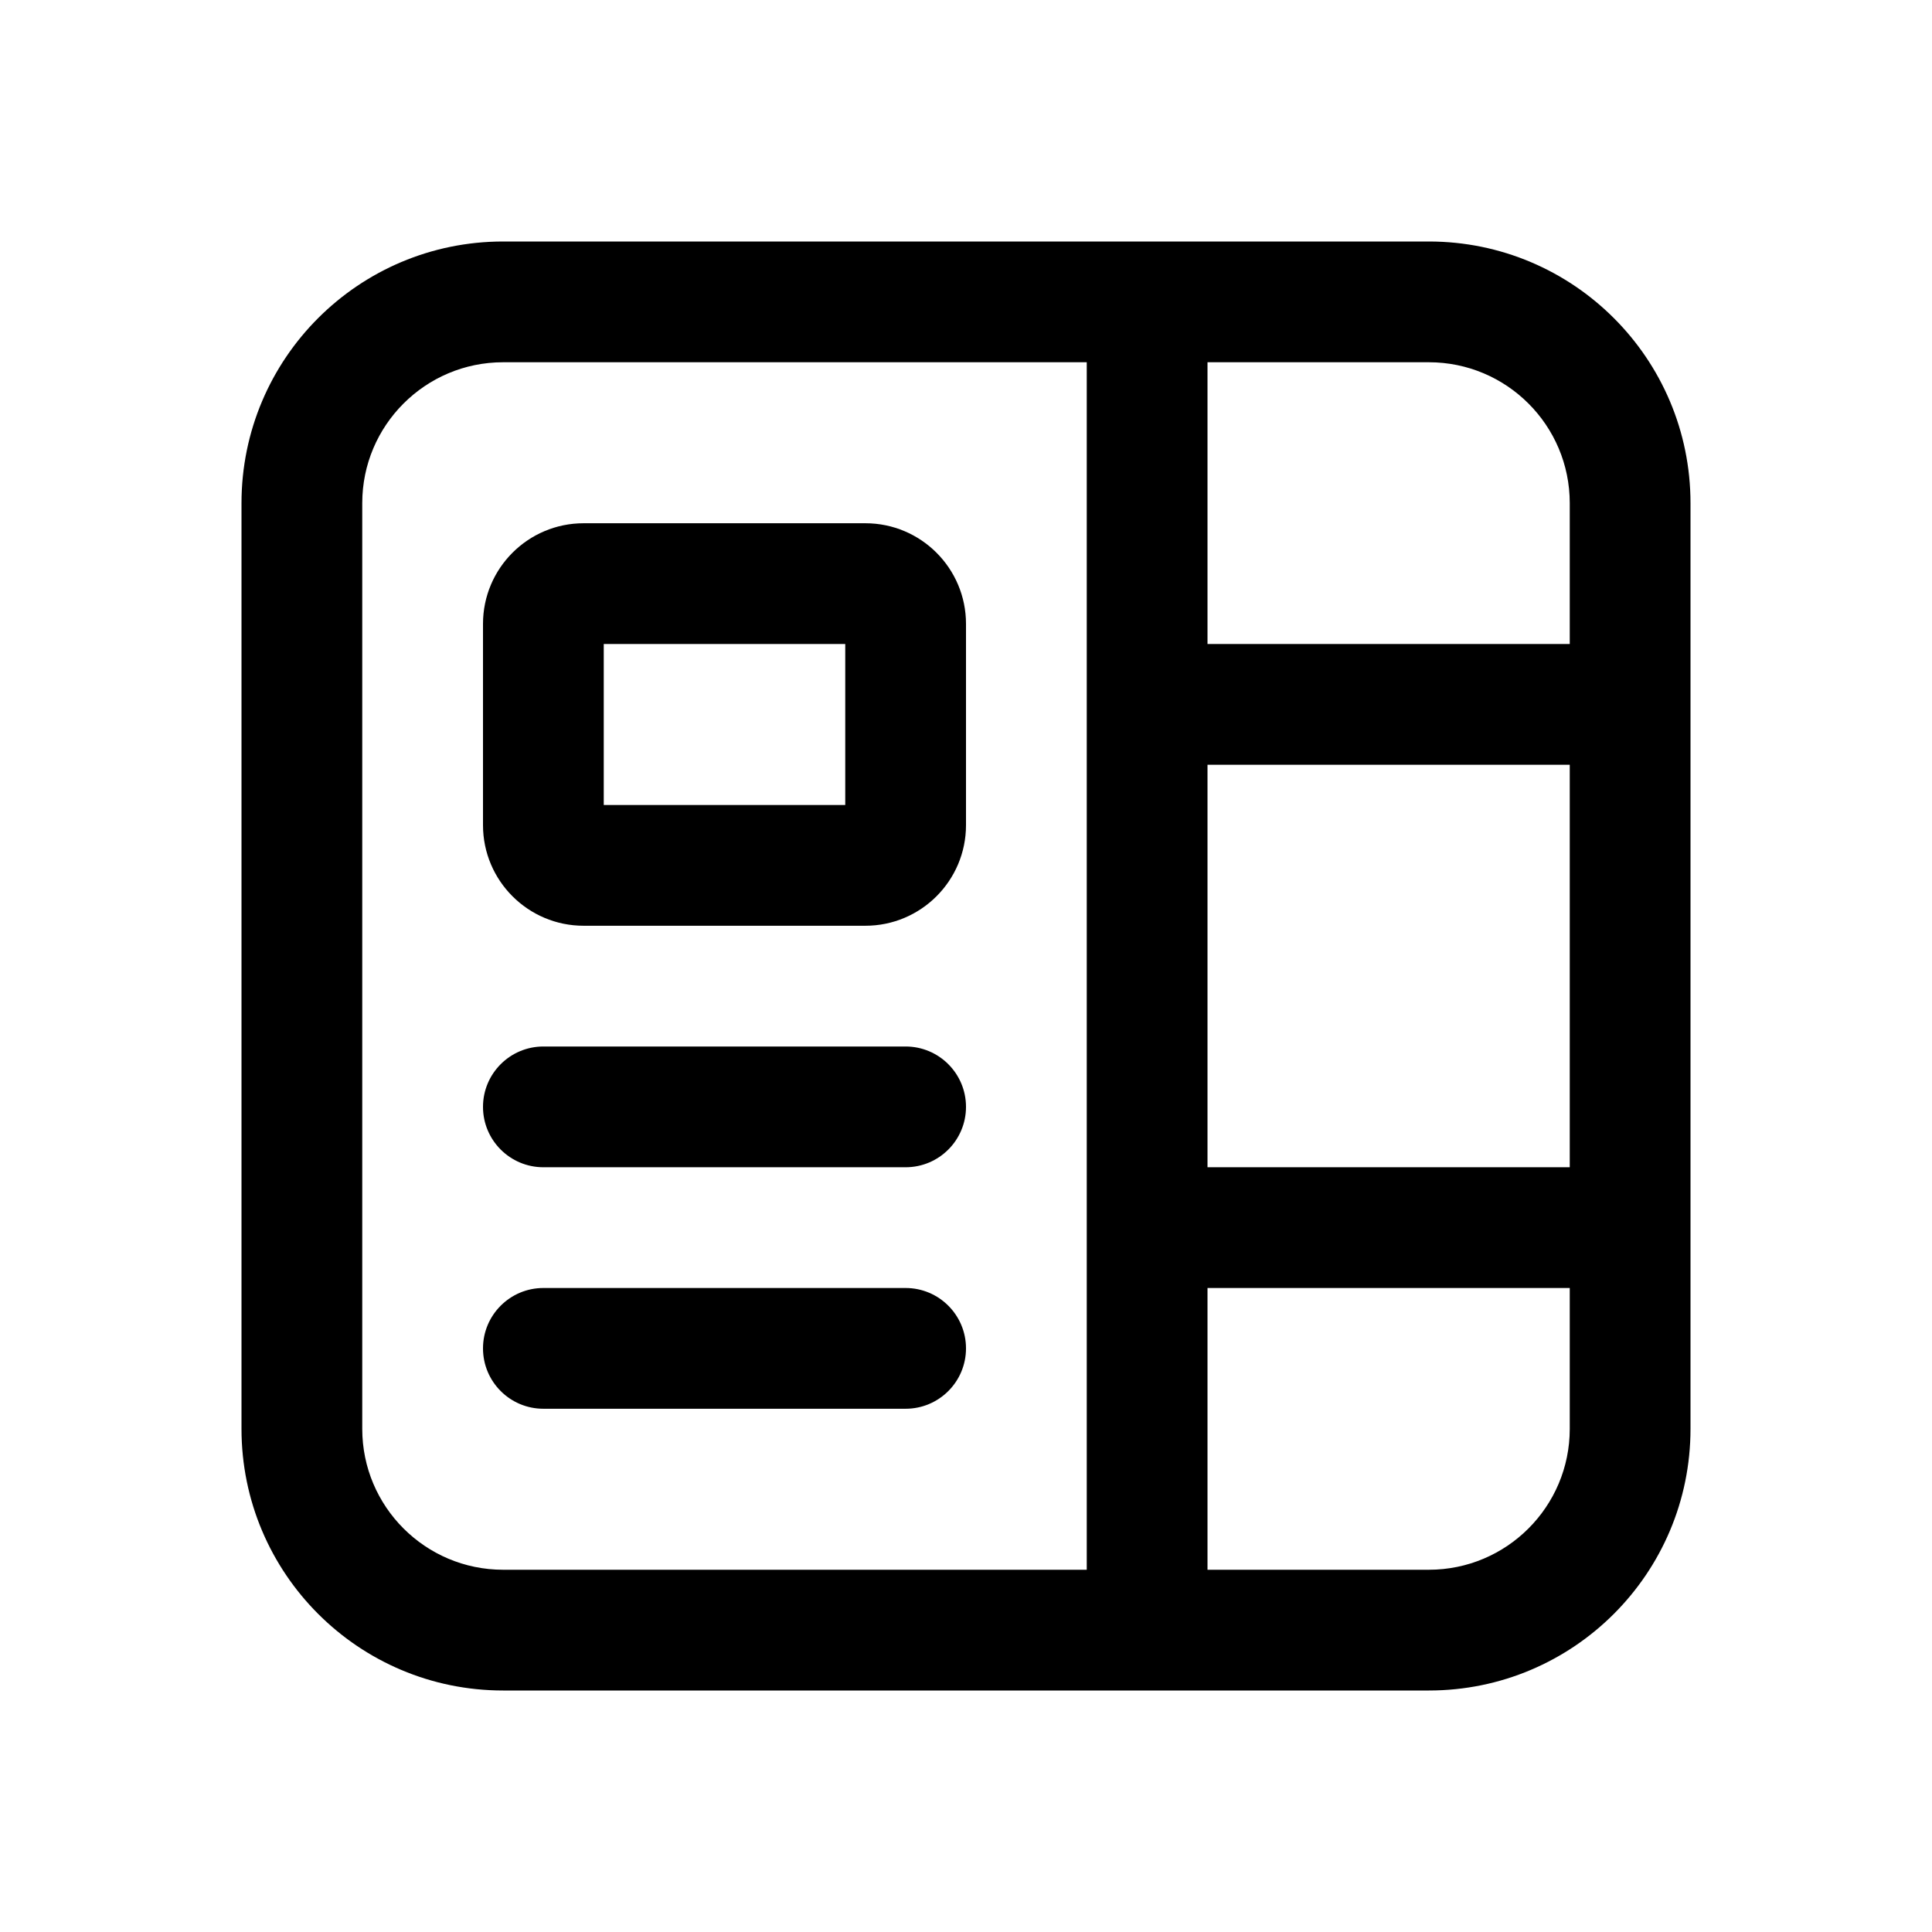 <svg width="24" height="24" viewBox="0 0 24 24" fill="none" xmlns="http://www.w3.org/2000/svg">
<path d="M3 6.25C3 4.455 4.455 3 6.25 3H17.75C19.545 3 21 4.455 21 6.25V17.75C21 19.545 19.545 21 17.75 21H6.25C4.455 21 3 19.545 3 17.75V6.25ZM6.25 4.5C5.284 4.5 4.5 5.284 4.5 6.25V17.75C4.5 18.716 5.284 19.5 6.25 19.5H13.5V4.5H6.25ZM17.75 19.5C18.716 19.5 19.5 18.716 19.5 17.75V16H15V19.5H17.75ZM19.5 14.5V9.5H15V14.5H19.5ZM19.5 8V6.25C19.5 5.284 18.716 4.5 17.75 4.5H15V8H19.5ZM6 13.75C6 13.336 6.336 13 6.75 13H11.25C11.664 13 12 13.336 12 13.75C12 14.164 11.664 14.5 11.25 14.5H6.75C6.336 14.5 6 14.164 6 13.75ZM7.25 6.5C6.56 6.5 6 7.06 6 7.75V10.25C6 10.94 6.56 11.5 7.25 11.5H10.75C11.44 11.5 12 10.94 12 10.25V7.75C12 7.06 11.44 6.5 10.75 6.5H7.25ZM7.5 10V8H10.5V10H7.5ZM6 16.75C6 16.336 6.336 16 6.75 16H11.25C11.664 16 12 16.336 12 16.75C12 17.164 11.664 17.5 11.25 17.5H6.75C6.336 17.5 6 17.164 6 16.75Z" fill="currentColor"/>
</svg>

